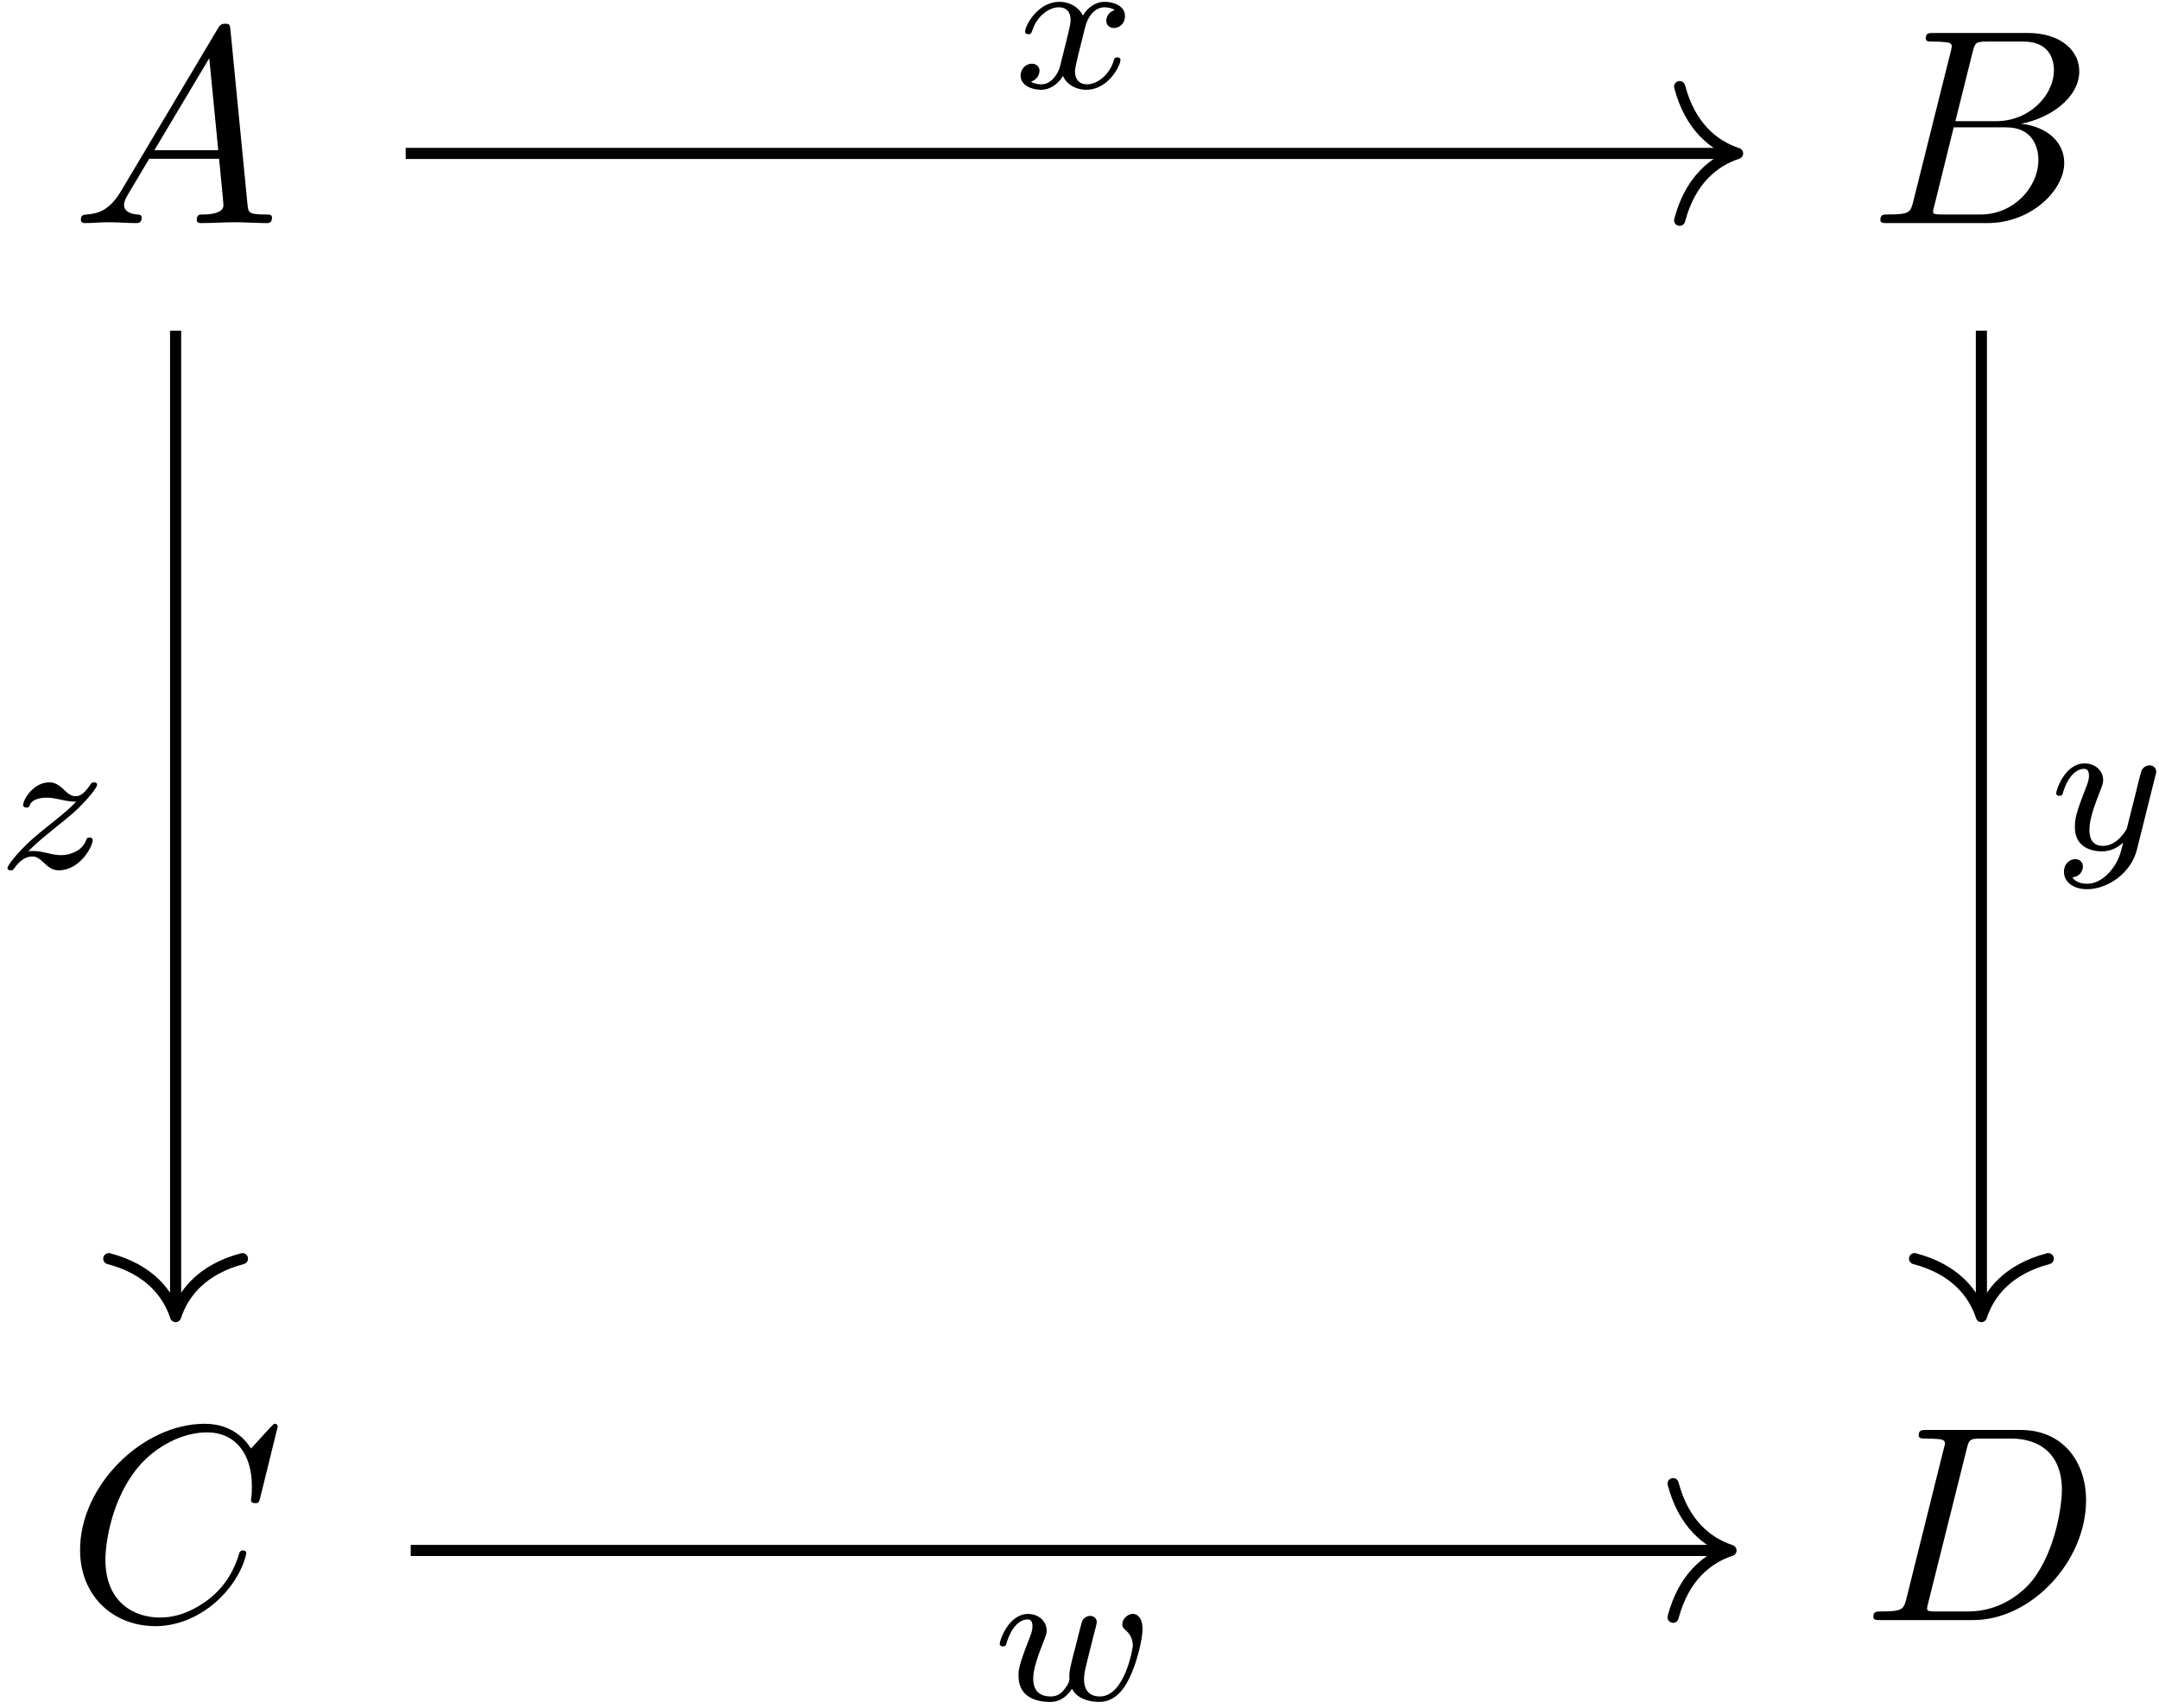 <?xml version="1.0" encoding="UTF-8"?>
<svg xmlns="http://www.w3.org/2000/svg" xmlns:xlink="http://www.w3.org/1999/xlink" width="278" height="220" viewBox="0 0 278 220"><!--latexit:AAAFtnjabVR9TBtlGH/ee7sN2KAF9snGOKBjX7DBihtjblJANsboPlqgQLt6vb4t
t17vuru3QCFN3j8M02T6p4v+4aRLFmf8mEadMXHxD53fiwJZTNSYxZjFqP8YE02M
ie+1lcGyu1zv+Xqf5/c8z68XTqqKSZubF5CAbStWrirxO8eJYSq6NuyUDHlM4ZrP
SfWk36mHzxGZmhWAZl4KOewebx9Jk4i7EPRNUbHP0HXK0BuO2tVrtjVs37Fz1+7G
pj17Hzn0aEf38b7TZ0ZGz0okei6RpKkBp5ZS1fnSMrujyjnk8e6Jk7Q5wt+FIoNO
WZVM81p5ReXades3bNzEBIaZja1gK9kqVsSKWcm1zVuqt9aItXX1bDVbw8qYnZWz
KraZVbOtTPSHJZOoikYGZF3VDV9Cj5ABqlCV+JMGkRJhlQQTUkxTooosUd6uLyJR
wtsKS3I8ZugpLdJlHRwx9ZQhEx+ZpPVQuOabW+z7XK0DHu+Zo50BjzcX6E1KMulp
FvkNDsRK5/YfaDs4km9DkxLEnxeJOVQ4kG1r93u8J3P9OoQ5++Ejjw3zAZjUULQY
c5ziCdyduTn3p6jE8XpznivuLutcXpl/3N5z9Fjvos7BuCmXwilKTFbBNrHKkOPv
QESXUwmi0RyC0ZbmJA1OSwZVZJVkSgIpk3DscSlGpidJ1/G+ZaZRLlrwzeB0bpAZ
cRu3RMSobvBHo2LOuiyJlDDNdCLMIxMSHTMf9FnGh/lGUzTaFpxWtCQHr8n5QtGU
KlJdpOkkESOKwUelprkgyYbC4YvymGRIMuWEXVblfMpiZMai1wnPqdl+tnb2JFvH
Ng56vD0c84LXN2AfHPIPc92rTBE+vmiPKsVMrnt4r/UdO/KLdjjYerZhsF/XJFnn
+wgECxmygXauhp7g8+5WZIs+kpHOhixjWA45KpasIZLfTDbS/lB7fUdnvtZczD6m
WP8EqnAE7lt3/qqc0T9gW3jKuMrLdnN6ZuPtFvc0V2tPi8hvYKUWA84f62U1+V3f
CIRJTNGmqRKfkiOZElF0iw0NYqcYCHA599NlGbotTTIMfWK0brKuUYwaeuJwS1NL
I582f7uCS/xTddsfCHA1tSwNSN9P4Cr4lyWYWEzgWkzAAwJEi/wPlHc5PhFyVC6S
/f5Yr4yH2qEIyqEKnLAT9sEB6IUTcBq8MAEZeBIuwiV4EV6GV+BVeB2uw1vwNrwL
78H78BHcgk/hc/gSbsPXMAcLcAe+hbtwD36DP+AfVIzKkIh2o1Z0CLmRBw2gITSM
ziIFGWgKZdAMego9gy6h59EL6DJ6E72DbqKP0W30HfoB/YjuCt8LPwk/C/eEX4Rf
hd+FP4V/sQ2X4rW4GtfgWlyPd+G9eD8+iI/gPuzBXjyG45jhp/Gz+Dl8Gc/iq/g1
fB3fwDfxh/gT/Bn+An9lu2C7aMvmKSGgwgdnEpZdtqv/Accs00w=-->
<defs>
<g>
<g id="glyph-0-0">
<path d="M 6.422 -4.125 C 4.984 -1.719 3.578 -1.219 2.016 -1.109 C 1.578 -1.078 1.25 -1.078 1.25 -0.391 C 1.25 -0.172 1.438 0 1.719 0 C 2.688 0 3.797 -0.109 4.812 -0.109 C 5.984 -0.109 7.25 0 8.391 0 C 8.609 0 9.078 0 9.078 -0.688 C 9.078 -1.078 8.75 -1.109 8.5 -1.109 C 7.672 -1.188 6.812 -1.469 6.812 -2.359 C 6.812 -2.797 7.031 -3.188 7.312 -3.688 L 10.047 -8.281 L 19.047 -8.281 C 19.109 -7.531 19.609 -2.656 19.609 -2.297 C 19.609 -1.219 17.75 -1.109 17.031 -1.109 C 16.531 -1.109 16.172 -1.109 16.172 -0.391 C 16.172 0 16.609 0 16.672 0 C 18.141 0 19.688 -0.109 21.156 -0.109 C 22.047 -0.109 24.312 0 25.203 0 C 25.422 0 25.859 0 25.859 -0.719 C 25.859 -1.109 25.5 -1.109 25.031 -1.109 C 22.812 -1.109 22.812 -1.359 22.703 -2.406 L 20.516 -24.812 C 20.438 -25.531 20.438 -25.672 19.828 -25.672 C 19.25 -25.672 19.109 -25.422 18.891 -25.062 Z M 10.719 -9.391 L 17.781 -21.234 L 18.938 -9.391 Z M 10.719 -9.391 "/>
</g>
<g id="glyph-0-1">
<path d="M 5.734 -2.797 C 5.375 -1.406 5.312 -1.109 2.469 -1.109 C 1.859 -1.109 1.5 -1.109 1.5 -0.391 C 1.5 0 1.828 0 2.469 0 L 15.281 0 C 20.938 0 25.172 -4.234 25.172 -7.75 C 25.172 -10.328 23.094 -12.406 19.609 -12.797 C 23.344 -13.484 27.109 -16.141 27.109 -19.547 C 27.109 -22.203 24.75 -24.484 20.438 -24.484 L 8.391 -24.484 C 7.703 -24.484 7.344 -24.484 7.344 -23.781 C 7.344 -23.375 7.672 -23.375 8.359 -23.375 C 8.422 -23.375 9.109 -23.375 9.719 -23.312 C 10.359 -23.234 10.688 -23.203 10.688 -22.734 C 10.688 -22.594 10.656 -22.484 10.547 -22.047 Z M 11.156 -13.125 L 13.375 -22.016 C 13.703 -23.266 13.766 -23.375 15.312 -23.375 L 19.938 -23.375 C 23.094 -23.375 23.844 -21.266 23.844 -19.688 C 23.844 -16.531 20.766 -13.125 16.391 -13.125 Z M 9.531 -1.109 C 9.031 -1.109 8.969 -1.109 8.75 -1.141 C 8.391 -1.188 8.281 -1.219 8.281 -1.5 C 8.281 -1.609 8.281 -1.688 8.469 -2.328 L 10.938 -12.328 L 17.719 -12.328 C 21.156 -12.328 21.844 -9.688 21.844 -8.141 C 21.844 -4.594 18.641 -1.109 14.422 -1.109 Z M 9.531 -1.109 "/>
</g>
<g id="glyph-0-2">
<path d="M 27.25 -24.922 C 27.25 -25.031 27.188 -25.281 26.859 -25.281 C 26.75 -25.281 26.719 -25.25 26.328 -24.844 L 23.812 -22.094 C 23.484 -22.594 21.844 -25.281 17.859 -25.281 C 9.859 -25.281 1.797 -17.359 1.797 -9.031 C 1.797 -3.125 6.031 0.781 11.516 0.781 C 14.625 0.781 17.359 -0.641 19.25 -2.297 C 22.594 -5.234 23.203 -8.5 23.203 -8.609 C 23.203 -8.969 22.844 -8.969 22.766 -8.969 C 22.562 -8.969 22.375 -8.891 22.297 -8.609 C 21.984 -7.562 21.156 -5.016 18.688 -2.938 C 16.203 -0.938 13.953 -0.328 12.078 -0.328 C 8.859 -0.328 5.062 -2.188 5.062 -7.781 C 5.062 -9.828 5.812 -15.641 9.391 -19.828 C 11.578 -22.375 14.953 -24.172 18.141 -24.172 C 21.797 -24.172 23.922 -21.406 23.922 -17.25 C 23.922 -15.812 23.812 -15.781 23.812 -15.422 C 23.812 -15.062 24.203 -15.062 24.344 -15.062 C 24.812 -15.062 24.812 -15.125 25 -15.781 Z M 27.25 -24.922 "/>
</g>
<g id="glyph-0-3">
<path d="M 5.703 -2.797 C 5.344 -1.406 5.266 -1.109 2.438 -1.109 C 1.828 -1.109 1.438 -1.109 1.438 -0.438 C 1.438 0 1.75 0 2.438 0 L 14.312 0 C 21.766 0 28.828 -7.562 28.828 -15.422 C 28.828 -20.469 25.781 -24.484 20.406 -24.484 L 8.359 -24.484 C 7.672 -24.484 7.281 -24.484 7.281 -23.812 C 7.281 -23.375 7.609 -23.375 8.312 -23.375 C 8.781 -23.375 9.438 -23.344 9.859 -23.312 C 10.438 -23.234 10.656 -23.125 10.656 -22.734 C 10.656 -22.594 10.609 -22.484 10.5 -22.047 Z M 13.453 -22.016 C 13.766 -23.266 13.844 -23.375 15.391 -23.375 L 19.219 -23.375 C 22.734 -23.375 25.719 -21.484 25.719 -16.75 C 25.719 -14.984 25 -9.109 21.953 -5.156 C 20.906 -3.844 18.078 -1.109 13.656 -1.109 L 9.609 -1.109 C 9.109 -1.109 9.031 -1.109 8.828 -1.141 C 8.469 -1.188 8.359 -1.219 8.359 -1.5 C 8.359 -1.609 8.359 -1.688 8.531 -2.328 Z M 13.453 -22.016 "/>
</g>
<g id="glyph-1-0">
<path d="M 6.25 -2.656 C 6 -1.812 5.172 -0.453 3.891 -0.453 C 3.812 -0.453 3.062 -0.453 2.531 -0.797 C 3.562 -1.125 3.641 -2.031 3.641 -2.188 C 3.641 -2.734 3.219 -3.109 2.641 -3.109 C 1.938 -3.109 1.203 -2.516 1.203 -1.578 C 1.203 -0.328 2.609 0.25 3.844 0.25 C 5 0.25 6.031 -0.484 6.656 -1.531 C 7.25 -0.203 8.641 0.25 9.641 0.25 C 12.531 0.25 14.062 -2.891 14.062 -3.594 C 14.062 -3.922 13.734 -3.922 13.656 -3.922 C 13.312 -3.922 13.281 -3.797 13.188 -3.484 C 12.656 -1.75 11.156 -0.453 9.75 -0.453 C 8.734 -0.453 8.203 -1.125 8.203 -2.078 C 8.203 -2.734 8.812 -5.016 9.516 -7.812 C 10.016 -9.75 11.156 -10.375 11.984 -10.375 C 12.031 -10.375 12.812 -10.375 13.328 -10.016 C 12.531 -9.797 12.234 -9.094 12.234 -8.641 C 12.234 -8.078 12.656 -7.703 13.234 -7.703 C 13.812 -7.703 14.641 -8.188 14.641 -9.234 C 14.641 -10.641 13.031 -11.078 12.031 -11.078 C 10.766 -11.078 9.766 -10.25 9.219 -9.297 C 8.766 -10.312 7.609 -11.078 6.203 -11.078 C 3.391 -11.078 1.781 -7.984 1.781 -7.234 C 1.781 -6.906 2.141 -6.906 2.203 -6.906 C 2.531 -6.906 2.562 -7 2.688 -7.328 C 3.312 -9.297 4.891 -10.375 6.125 -10.375 C 6.953 -10.375 7.641 -9.922 7.641 -8.719 C 7.641 -8.203 7.328 -6.953 7.109 -6.094 Z M 6.25 -2.656 "/>
</g>
<g id="glyph-1-1">
<path d="M 4.219 -2.203 C 4.875 -2.859 5.328 -3.344 7.453 -5.047 C 7.984 -5.469 9.875 -6.984 10.594 -7.688 C 12.125 -9.188 13.078 -10.469 13.078 -10.766 C 13.078 -11.078 12.75 -11.078 12.656 -11.078 C 12.422 -11.078 12.359 -11.016 12.234 -10.828 C 11.453 -9.672 10.922 -9.297 10.312 -9.297 C 10.016 -9.297 9.641 -9.312 8.891 -10.047 C 8.031 -10.891 7.484 -11.078 6.906 -11.078 C 4.891 -11.078 3.547 -8.891 3.547 -8.141 C 3.547 -7.906 3.797 -7.828 3.969 -7.828 C 4.266 -7.828 4.312 -7.906 4.422 -8.188 C 4.797 -9.062 6.203 -9.109 6.609 -9.109 C 7.188 -9.109 7.828 -8.969 8.188 -8.891 C 9.562 -8.594 9.75 -8.594 10.375 -8.594 C 9.719 -7.906 9.266 -7.453 6.875 -5.547 C 4.922 -4 4.25 -3.359 3.766 -2.859 C 2.266 -1.375 1.531 -0.281 1.531 -0.047 C 1.531 0.25 1.859 0.25 1.953 0.25 C 2.203 0.25 2.266 0.203 2.391 0 C 3.062 -0.953 3.844 -1.531 4.703 -1.531 C 5 -1.531 5.375 -1.5 6.047 -0.875 C 6.828 -0.125 7.328 0.25 8.141 0.25 C 10.828 0.25 12.5 -2.781 12.5 -3.641 C 12.5 -3.938 12.234 -3.969 12.078 -3.969 C 11.781 -3.969 11.719 -3.844 11.625 -3.562 C 11.156 -2.312 9.672 -1.703 8.438 -1.703 C 7.859 -1.703 7.234 -1.828 6.609 -1.984 C 5.453 -2.234 5.25 -2.234 4.797 -2.234 C 4.75 -2.234 4.375 -2.234 4.219 -2.203 Z M 4.219 -2.203 "/>
</g>
<g id="glyph-1-2">
<path d="M 13.953 -9.469 C 14.062 -9.812 14.062 -9.875 14.062 -10.016 C 14.062 -10.516 13.656 -10.828 13.234 -10.828 C 12.953 -10.828 12.484 -10.703 12.203 -10.219 C 12.125 -10.062 11.922 -9.266 11.797 -8.766 L 11.281 -6.672 C 11.125 -6.078 10.344 -2.906 10.266 -2.641 C 10.25 -2.641 9.141 -0.453 7.188 -0.453 C 5.469 -0.453 5.469 -2.078 5.469 -2.531 C 5.469 -3.891 6.047 -5.469 6.797 -7.406 C 7.109 -8.203 7.234 -8.516 7.234 -8.938 C 7.234 -10.141 6.203 -11.078 4.844 -11.078 C 2.312 -11.078 1.188 -7.656 1.188 -7.234 C 1.188 -6.906 1.531 -6.906 1.609 -6.906 C 1.953 -6.906 1.984 -7.031 2.062 -7.312 C 2.688 -9.391 3.766 -10.375 4.766 -10.375 C 5.203 -10.375 5.406 -10.094 5.406 -9.484 C 5.406 -8.906 5.172 -8.359 5.047 -8.031 C 3.844 -4.969 3.594 -4.047 3.594 -2.938 C 3.594 -2.516 3.594 -1.328 4.562 -0.531 C 5.344 0.125 6.406 0.25 7.078 0.25 C 8.078 0.25 8.984 -0.125 9.812 -0.875 C 9.484 0.5 9.219 1.562 8.156 2.812 C 7.484 3.594 6.484 4.422 5.141 4.422 C 4.969 4.422 3.797 4.422 3.266 3.594 C 4.625 3.438 4.625 2.234 4.625 2.203 C 4.625 1.406 3.891 1.25 3.641 1.25 C 3.016 1.25 2.188 1.75 2.188 2.906 C 2.188 4.188 3.391 5.125 5.172 5.125 C 7.703 5.125 10.797 3.156 11.578 0.031 Z M 13.953 -9.469 "/>
</g>
<g id="glyph-1-3">
<path d="M 13.203 -8.016 C 13.391 -8.688 13.688 -9.891 13.688 -10.016 C 13.688 -10.516 13.281 -10.828 12.859 -10.828 C 12.375 -10.828 11.922 -10.516 11.781 -10.094 C 11.703 -9.891 11.453 -8.844 11.281 -8.203 C 10.922 -6.781 10.922 -6.734 10.547 -5.328 C 10.219 -3.938 10.172 -3.734 10.141 -3.016 C 10.25 -2.516 10.047 -2.031 9.438 -1.281 C 9.109 -0.875 8.609 -0.453 7.766 -0.453 C 6.781 -0.453 5.5 -0.797 5.5 -2.766 C 5.5 -4.047 6.203 -5.906 6.703 -7.188 C 7.125 -8.281 7.234 -8.516 7.234 -8.938 C 7.234 -10.141 6.203 -11.078 4.844 -11.078 C 2.312 -11.078 1.188 -7.656 1.188 -7.234 C 1.188 -6.906 1.531 -6.906 1.609 -6.906 C 1.953 -6.906 1.984 -7.031 2.062 -7.312 C 2.688 -9.391 3.766 -10.375 4.766 -10.375 C 5.203 -10.375 5.406 -10.094 5.406 -9.484 C 5.406 -8.906 5.172 -8.359 5.047 -8.031 C 3.609 -4.375 3.609 -3.859 3.609 -3.094 C 3.609 -0.125 6.297 0.25 7.656 0.25 C 8.141 0.25 9.359 0.25 10.5 -1.438 C 11.078 -0.297 12.453 0.25 13.984 0.25 C 16.219 0.25 17.328 -1.688 17.828 -2.719 C 18.906 -4.828 19.578 -7.953 19.578 -9.109 C 19.578 -11 18.5 -11.094 18.328 -11.094 C 17.672 -11.094 16.969 -10.422 16.969 -9.766 C 16.969 -9.344 17.219 -9.141 17.406 -8.984 C 18 -8.484 18.328 -7.781 18.328 -6.984 C 18.328 -6.656 17.281 -0.453 14.094 -0.453 C 12.047 -0.453 12.047 -2.266 12.047 -2.688 C 12.047 -3.359 12.156 -3.766 12.5 -5.203 Z M 13.203 -8.016 "/>
</g>
</g>
</defs>
<g fill="rgb(0%, 0%, 0%)" fill-opacity="1">
<use xlink:href="#glyph-0-0" x="9.164" y="28.729"/>
</g>
<g fill="rgb(0%, 0%, 0%)" fill-opacity="1">
<use xlink:href="#glyph-0-1" x="240.626" y="28.729"/>
</g>
<g fill="rgb(0%, 0%, 0%)" fill-opacity="1">
<use xlink:href="#glyph-0-2" x="8.512" y="208.632"/>
</g>
<g fill="rgb(0%, 0%, 0%)" fill-opacity="1">
<use xlink:href="#glyph-0-3" x="239.78" y="208.632"/>
</g>
<path fill="none" stroke-width="0.398" stroke-linecap="butt" stroke-linejoin="miter" stroke="rgb(0%, 0%, 0%)" stroke-opacity="1" stroke-miterlimit="10" d="M -24.238 24.074 L 23.201 24.074 " transform="matrix(3.6, 0, 0, -3.6, 139.494, 106.424)"/>
<path fill="none" stroke-width="0.398" stroke-linecap="round" stroke-linejoin="round" stroke="rgb(0%, 0%, 0%)" stroke-opacity="1" stroke-miterlimit="10" d="M -2.072 2.391 C -1.693 0.956 -0.85 0.279 -0 0 C -0.85 -0.279 -1.693 -0.957 -2.072 -2.391 " transform="matrix(3.6, 0, 0, -3.6, 223.736, 19.759)"/>
<g fill="rgb(0%, 0%, 0%)" fill-opacity="1">
<use xlink:href="#glyph-1-0" x="130.214" y="11.312"/>
</g>
<path fill="none" stroke-width="0.398" stroke-linecap="butt" stroke-linejoin="miter" stroke="rgb(0%, 0%, 0%)" stroke-opacity="1" stroke-miterlimit="10" d="M -32.467 17.734 L -32.467 -17.336 " transform="matrix(3.6, 0, 0, -3.6, 139.494, 106.424)"/>
<path fill="none" stroke-width="0.398" stroke-linecap="round" stroke-linejoin="round" stroke="rgb(0%, 0%, 0%)" stroke-opacity="1" stroke-miterlimit="10" d="M -2.072 2.39 C -1.693 0.956 -0.85 0.279 -0 0 C -0.85 -0.279 -1.693 -0.956 -2.072 -2.391 " transform="matrix(0, 3.6, 3.6, 0, 22.613, 169.548)"/>
<g fill="rgb(0%, 0%, 0%)" fill-opacity="1">
<use xlink:href="#glyph-1-1" x="-0.567" y="111.828"/>
</g>
<path fill="none" stroke-width="0.398" stroke-linecap="butt" stroke-linejoin="miter" stroke="rgb(0%, 0%, 0%)" stroke-opacity="1" stroke-miterlimit="10" d="M 32.121 17.734 L 32.121 -17.336 " transform="matrix(3.6, 0, 0, -3.6, 139.494, 106.424)"/>
<path fill="none" stroke-width="0.398" stroke-linecap="round" stroke-linejoin="round" stroke="rgb(0%, 0%, 0%)" stroke-opacity="1" stroke-miterlimit="10" d="M -2.072 2.391 C -1.693 0.957 -0.85 0.278 -0 -0 C -0.85 -0.279 -1.693 -0.956 -2.072 -2.391 " transform="matrix(0, 3.6, 3.6, 0, 255.131, 169.548)"/>
<g fill="rgb(0%, 0%, 0%)" fill-opacity="1">
<use xlink:href="#glyph-1-2" x="263.576" y="109.387"/>
</g>
<path fill="none" stroke-width="0.398" stroke-linecap="butt" stroke-linejoin="miter" stroke="rgb(0%, 0%, 0%)" stroke-opacity="1" stroke-miterlimit="10" d="M -24.058 -25.9 L 22.967 -25.9 " transform="matrix(3.6, 0, 0, -3.6, 139.494, 106.424)"/>
<path fill="none" stroke-width="0.398" stroke-linecap="round" stroke-linejoin="round" stroke="rgb(0%, 0%, 0%)" stroke-opacity="1" stroke-miterlimit="10" d="M -2.072 2.39 C -1.693 0.956 -0.85 0.279 -0.001 0 C -0.85 -0.279 -1.693 -0.956 -2.072 -2.39 " transform="matrix(3.6, 0, 0, -3.6, 222.893, 199.664)"/>
<g fill="rgb(0%, 0%, 0%)" fill-opacity="1">
<use xlink:href="#glyph-1-3" x="127.539" y="218.92"/>
</g>
</svg>
